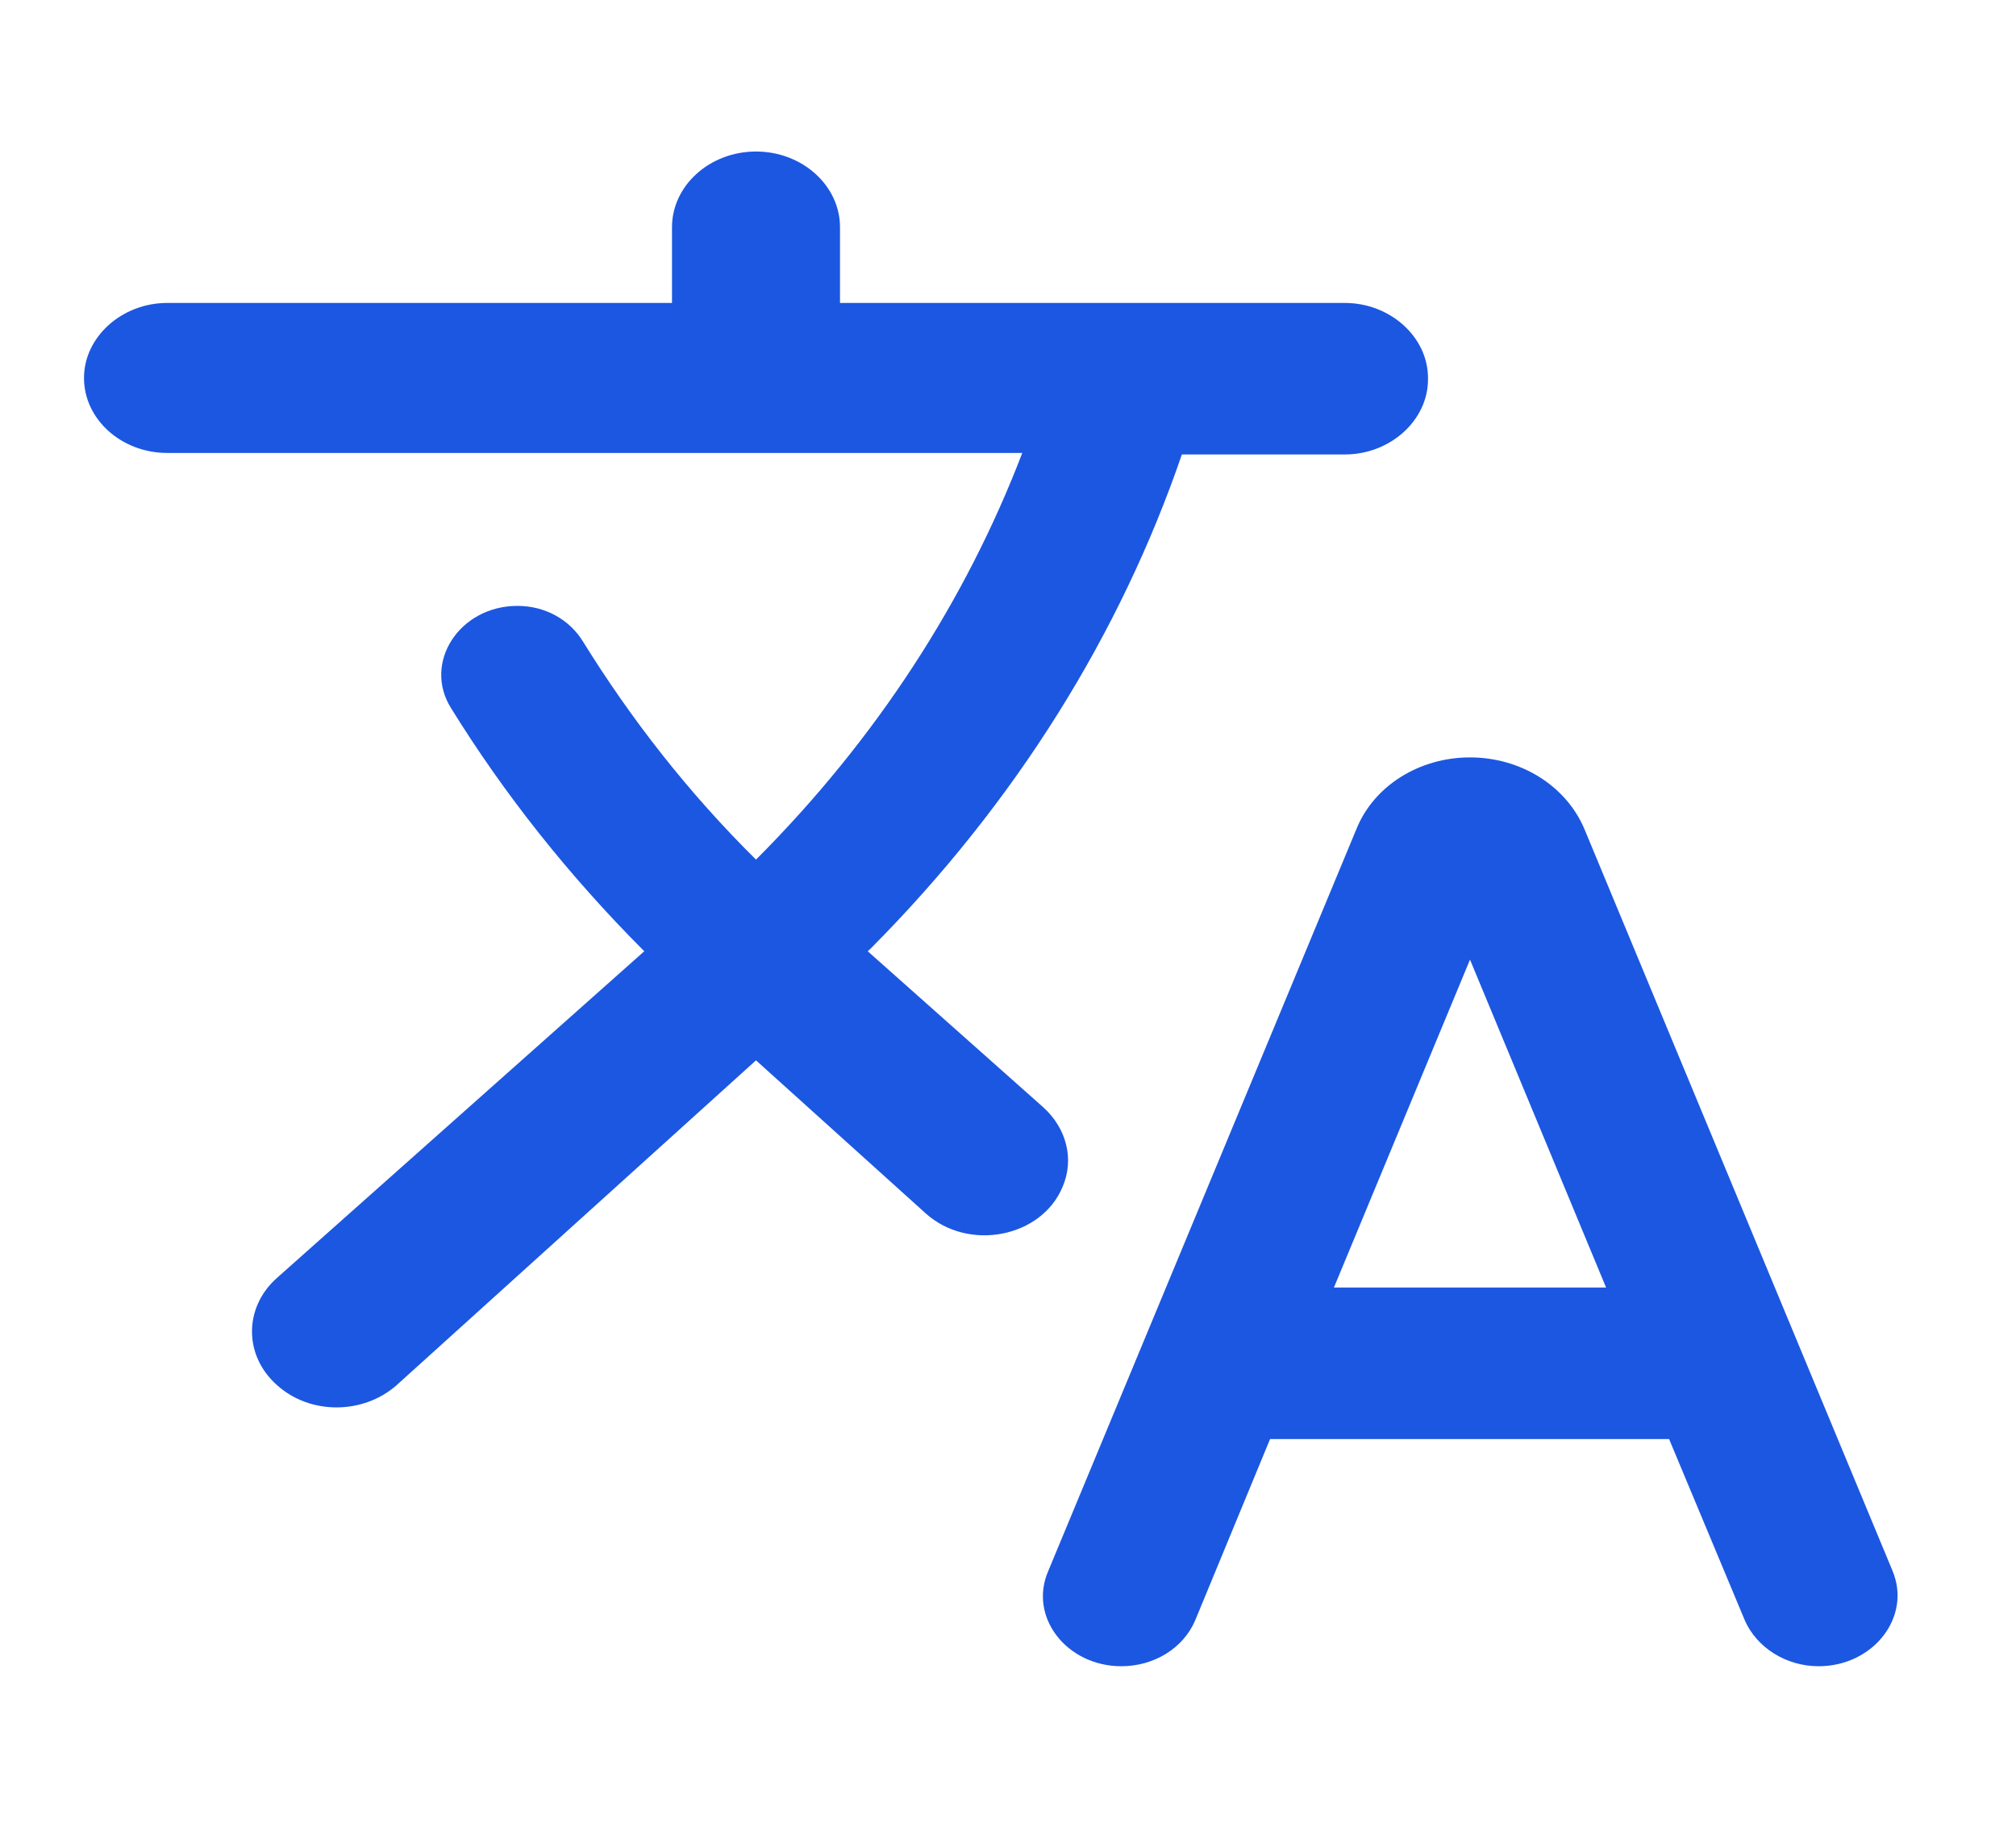 <svg width="24" height="22" viewBox="0 0 24 22" fill="none" xmlns="http://www.w3.org/2000/svg">
<path d="M12.65 14.131C12.79 13.806 12.7 13.437 12.42 13.184L10.33 11.326L10.36 11.299C12.1 9.55 13.34 7.539 14.07 5.411H16.01C16.55 5.411 17 5.005 17 4.518V4.5C17 4.013 16.55 3.607 16.01 3.607H10V2.705C10 2.209 9.55 1.804 9 1.804C8.45 1.804 8 2.209 8 2.705V3.607H1.99C1.45 3.607 1 4.013 1 4.5C1 4.996 1.45 5.393 1.99 5.393H12.17C11.5 7.142 10.44 8.792 9 10.235C8.19 9.433 7.51 8.558 6.94 7.638C6.78 7.377 6.49 7.214 6.16 7.214C5.47 7.214 5.03 7.891 5.37 8.432C6 9.451 6.77 10.425 7.67 11.326L3.3 15.213C2.9 15.565 2.9 16.142 3.3 16.494C3.69 16.845 4.32 16.845 4.72 16.494L9 12.625L11.02 14.447C11.53 14.906 12.4 14.735 12.65 14.131ZM17.5 9.018C16.9 9.018 16.36 9.352 16.15 9.866L12.48 18.703C12.24 19.253 12.7 19.839 13.35 19.839C13.74 19.839 14.09 19.623 14.23 19.289L15.12 17.134H19.87L20.77 19.289C20.91 19.614 21.26 19.839 21.65 19.839C22.3 19.839 22.76 19.253 22.53 18.703L18.86 9.866C18.64 9.352 18.1 9.018 17.5 9.018ZM15.88 15.33L17.5 11.426L19.12 15.33H15.88Z" fill="#1C57E1"/>
</svg>
